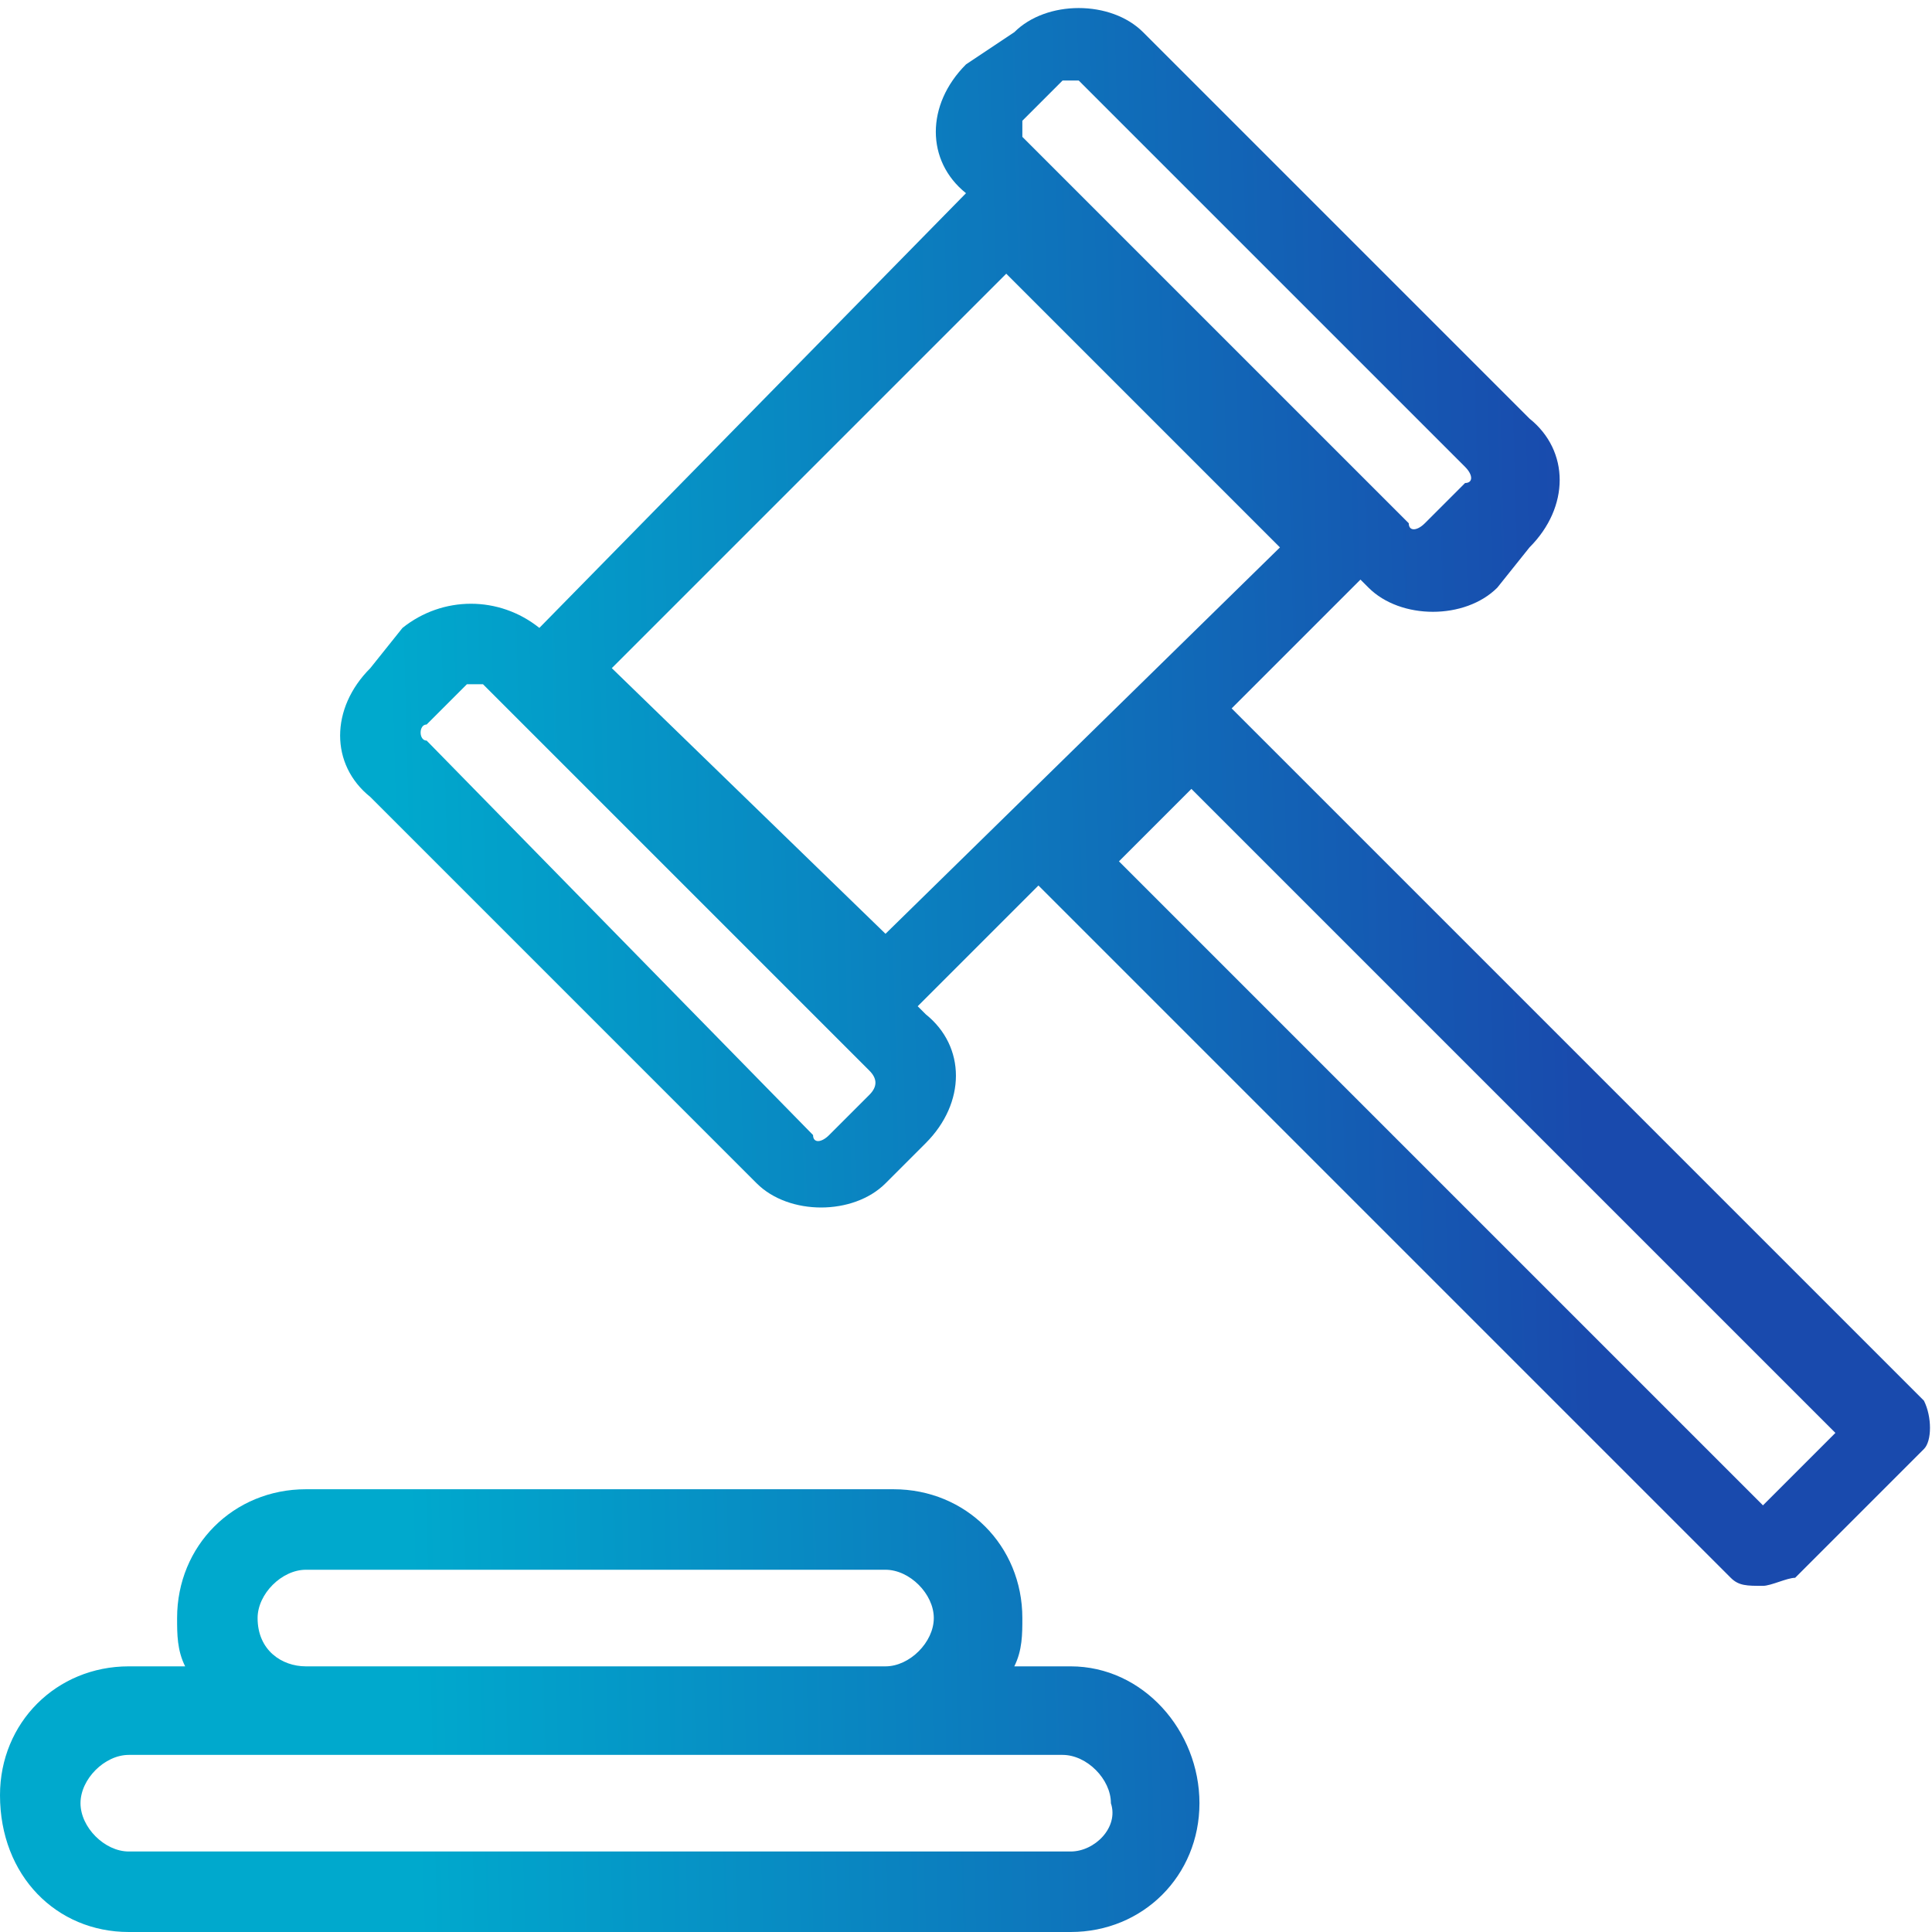 <?xml version="1.0" encoding="utf-8"?>
<!-- Generator: Adobe Illustrator 23.0.1, SVG Export Plug-In . SVG Version: 6.00 Build 0)  -->
<svg version="1.1" id="Layer_1" xmlns="http://www.w3.org/2000/svg" xmlns:xlink="http://www.w3.org/1999/xlink" x="0px" y="0px"
	 viewBox="0 0 24 24" style="enable-background:new 0 0 24 24;" xml:space="preserve">
<style type="text/css">
	.st0{fill:url(#SVGID_1_);}
	.st1{fill:url(#SVGID_2_);}
</style>
<g>
	<linearGradient id="SVGID_1_" gradientUnits="userSpaceOnUse" x1="-7.419682e-02" y1="10.399" x2="24.539" y2="9.766">
		<stop  offset="0.2" style="stop-color:#00A9CD"/>
		<stop  offset="0.8" style="stop-color:#194AAD"/>
	</linearGradient>
	<path class="st0" d="M23.9,17.4l-8.6-8.6l1.6-1.6l0.1,0.1c0.2,0.2,0.5,0.3,0.8,0.3c0.3,0,0.6-0.1,0.8-0.3L19,6.8c0,0,0,0,0,0
		c0.5-0.5,0.5-1.2,0-1.6l-4.8-4.8c-0.4-0.4-1.2-0.4-1.6,0L12,0.8c-0.5,0.5-0.5,1.2,0,1.6L6.7,7.8C6.2,7.4,5.5,7.4,5,7.8L4.6,8.3
		c-0.5,0.5-0.5,1.2,0,1.6l4.8,4.8c0.2,0.2,0.5,0.3,0.8,0.3c0.3,0,0.6-0.1,0.8-0.3l0.5-0.5c0,0,0,0,0,0c0.5-0.5,0.5-1.2,0-1.6
		l-0.1-0.1l1.5-1.5l8.6,8.6c0.1,0.1,0.2,0.1,0.4,0.1c0.1,0,0.3-0.1,0.4-0.1l1.6-1.6C24,17.9,24,17.6,23.9,17.4z M12.7,1.5L13.2,1
		c0,0,0.1,0,0.1,0c0,0,0.1,0,0.1,0l4.8,4.8c0.1,0.1,0.1,0.2,0,0.2l-0.5,0.5c-0.1,0.1-0.2,0.1-0.2,0l-4.8-4.8
		C12.7,1.7,12.7,1.6,12.7,1.5z M12.5,3.4l3.4,3.4L11,11.6L7.6,8.3L12.5,3.4z M10.8,13.6l-0.5,0.5c-0.1,0.1-0.2,0.1-0.2,0L5.3,9.2
		C5.2,9.2,5.2,9,5.3,9l0.5-0.5c0,0,0.1,0,0.1,0c0,0,0.1,0,0.1,0l4.8,4.8C10.9,13.4,10.9,13.5,10.8,13.6z M21.9,18.7l-8-8l0.9-0.9
		l8,8L21.9,18.7z"/>
	<linearGradient id="SVGID_2_" gradientUnits="userSpaceOnUse" x1="0.21" y1="21.46" x2="24.823" y2="20.828">
		<stop  offset="0.2" style="stop-color:#00A9CD"/>
		<stop  offset="0.8" style="stop-color:#194AAD"/>
	</linearGradient>
	<path class="st1" d="M13.3,20.7h-0.7c0.1-0.2,0.1-0.4,0.1-0.6c0-0.9-0.7-1.6-1.6-1.6H3.8c-0.9,0-1.6,0.7-1.6,1.6
		c0,0.2,0,0.4,0.1,0.6H1.6c-0.9,0-1.6,0.7-1.6,1.6C0,23.3,0.7,24,1.6,24h11.7c0.9,0,1.6-0.7,1.6-1.6C14.9,21.5,14.2,20.7,13.3,20.7z
		 M3.2,20.1c0-0.3,0.3-0.6,0.6-0.6h7.2c0.3,0,0.6,0.3,0.6,0.6c0,0.3-0.3,0.6-0.6,0.6H3.8C3.5,20.7,3.2,20.5,3.2,20.1z M13.3,23H1.6
		C1.3,23,1,22.7,1,22.4c0-0.3,0.3-0.6,0.6-0.6h2.2h7.2h2.2c0.3,0,0.6,0.3,0.6,0.6C13.9,22.7,13.6,23,13.3,23z"/>
</g>
</svg>
